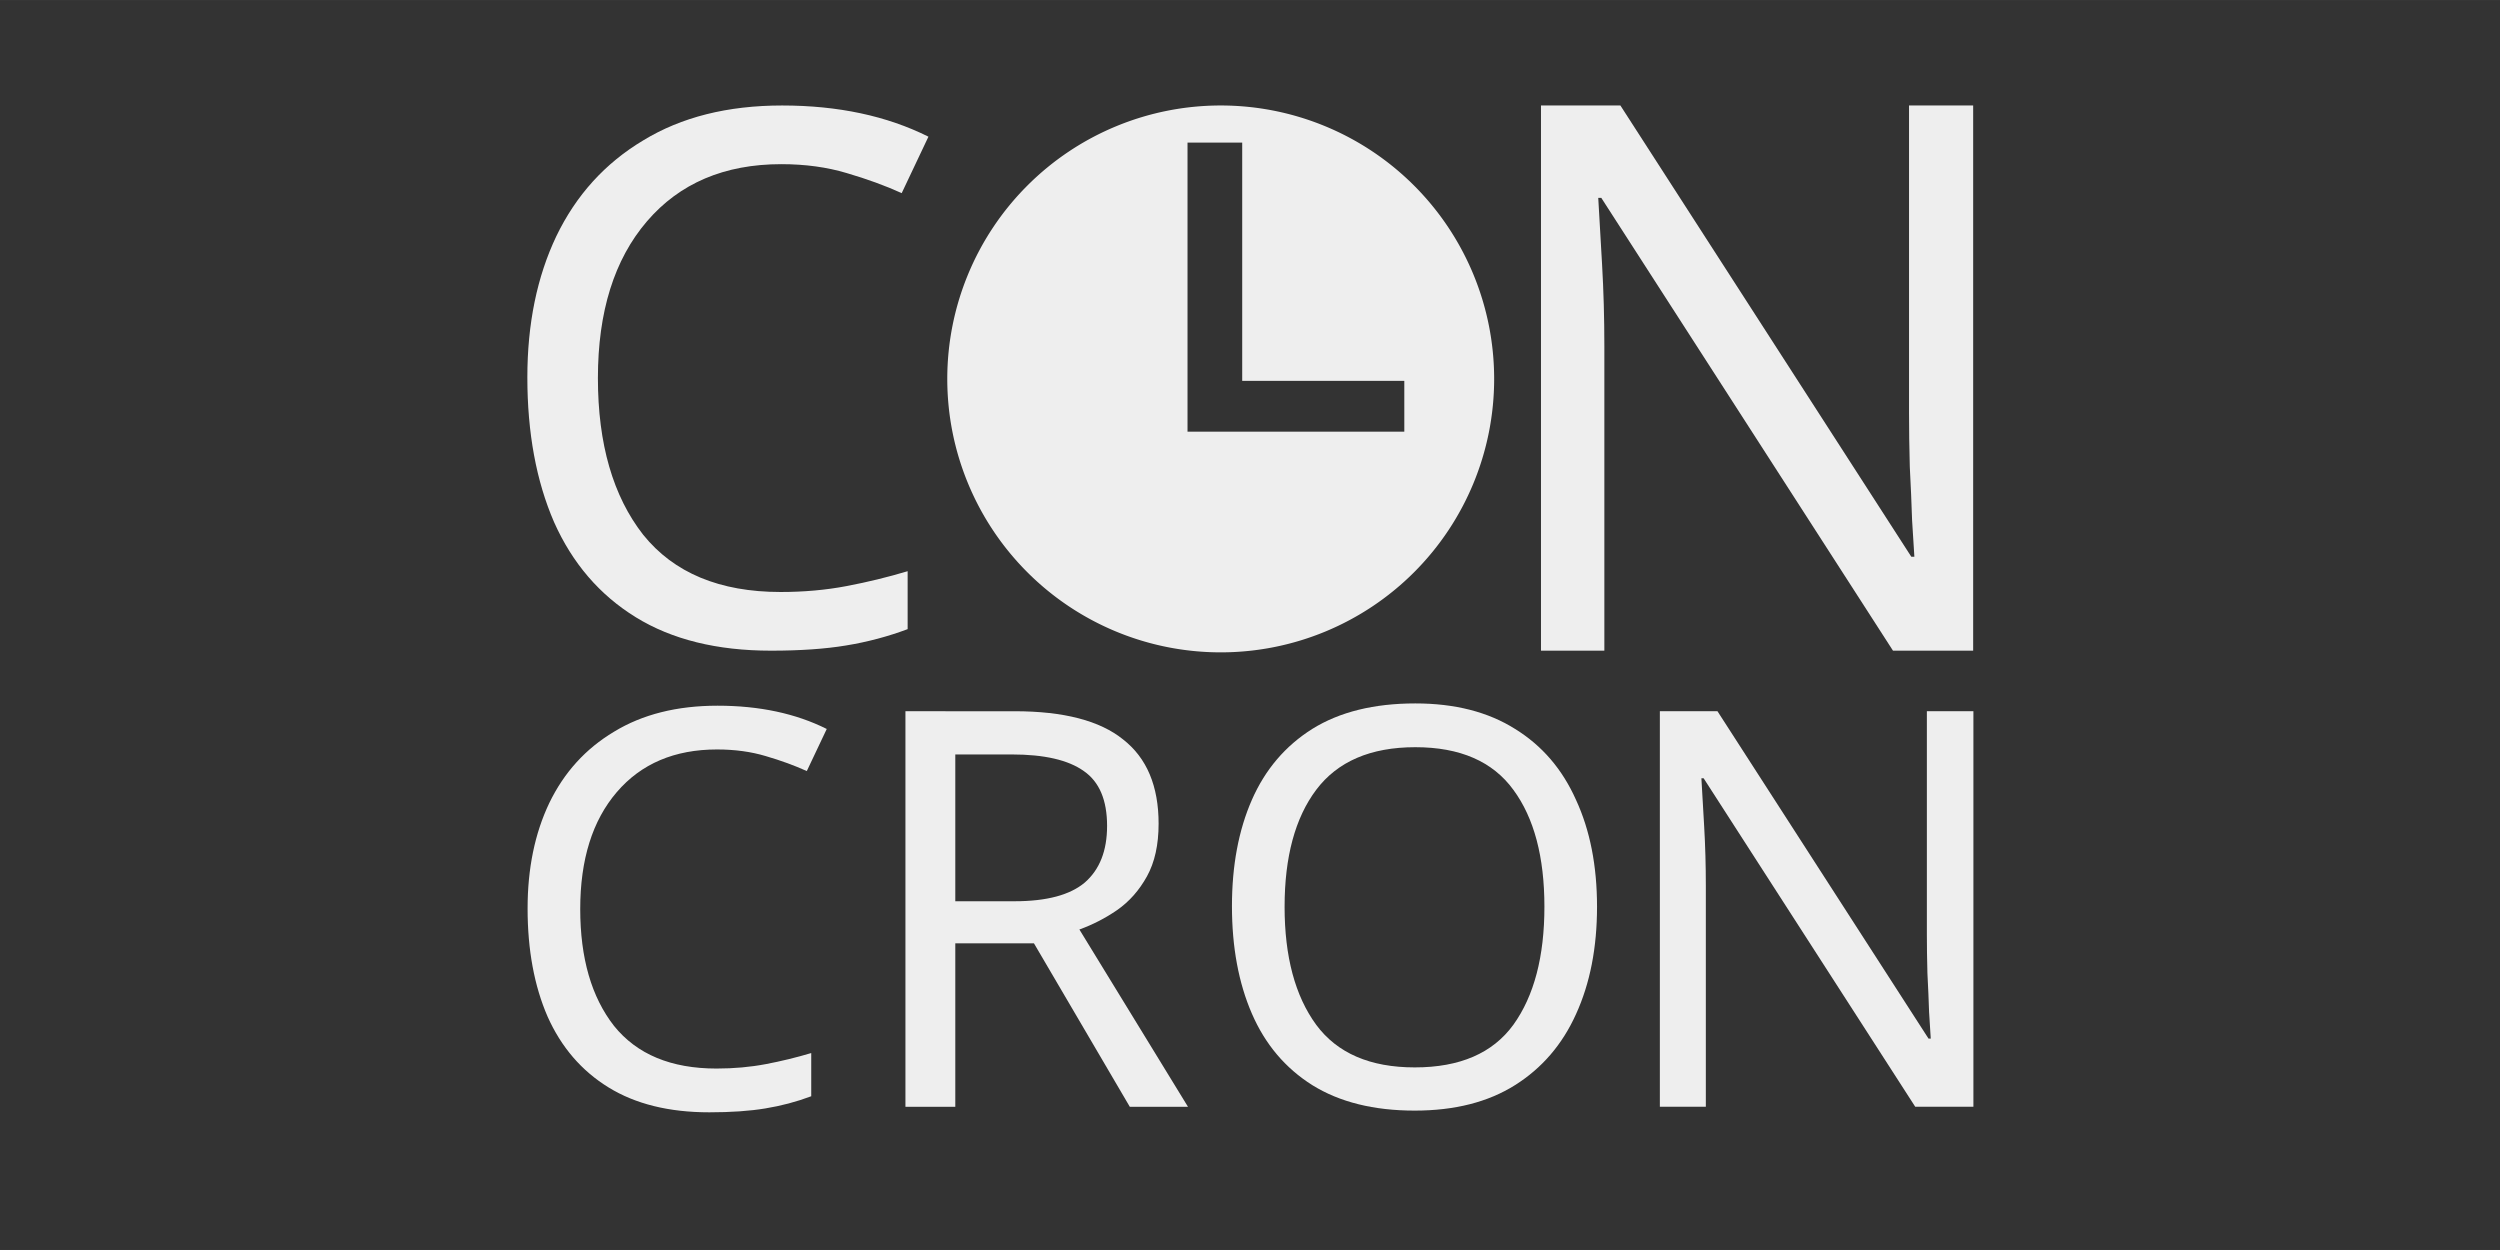 <?xml version="1.0" encoding="UTF-8"?>
<svg width="1280" height="640" version="1.1" viewBox="0 0 338.67 169.33" xmlns="http://www.w3.org/2000/svg"><rect y="-4.0811e-15" width="338.67" height="169.33" fill="#333" stroke-width="4"/><path d="m202.41 51.329a37.042 37.042 0 0 1-37.042 37.042 37.042 37.042 0 0 1-37.042-37.042 37.042 37.042 0 0 1 37.042-37.042 37.042 37.042 0 0 1 37.042 37.042z" fill="#eee" stroke-width="4"/><path d="m190.24 58.473h-29.369v-39.158h7.408v32.279h21.96z" fill="#333" stroke-width=".265"/><path d="m105.85 22.236q-11.571 0-18.212 7.748-6.641 7.748-6.641 21.231 0 13.382 6.138 21.231 6.238 7.748 18.615 7.748 4.729 0 8.955-0.805 4.226-0.805 8.251-2.012v7.848q-4.025 1.509-8.351 2.214-4.226 0.704-10.163 0.704-10.968 0-18.313-4.528-7.345-4.528-11.068-12.879-3.622-8.351-3.622-19.621 0-10.867 3.924-19.118 4.025-8.351 11.772-12.98 7.748-4.729 18.816-4.729 11.37 0 19.822 4.226l-3.622 7.647q-3.32-1.509-7.446-2.717-4.025-1.207-8.854-1.207z" fill="#eee" stroke-width="4"/><path d="m267.3 88.142h-10.861l-39.513-61.339h-0.414q0.207 3.62 0.517 8.999t0.31 11.068v41.272h-8.585v-73.855h10.758l39.41 61.132h0.414q-0.103-1.655-0.31-4.965-0.103-3.31-0.31-7.241-0.103-3.931-0.103-7.241v-41.685h8.689z" fill="#eee" stroke-width="4"/><g transform="matrix(1.174 0 0 1.174 -29.395 -30.515)" fill="#eee" stroke-width="3.408"><path d="m107.78 112.47q-7.351 0-11.57 4.922-4.219 4.922-4.219 13.488 0 8.502 3.899 13.488 3.963 4.922 11.826 4.922 3.005 0 5.689-0.511 2.685-0.511 5.242-1.278v4.986q-2.557 0.959-5.306 1.406-2.685 0.447-6.456 0.447-6.968 0-11.634-2.877-4.667-2.877-7.032-8.182-2.301-5.306-2.301-12.465 0-6.904 2.493-12.146 2.557-5.306 7.479-8.246 4.922-3.004 11.954-3.004 7.223 0 12.593 2.685l-2.301 4.858q-2.11-0.959-4.73-1.726-2.557-0.767-5.625-0.767z"/><path d="m142.11 108.06q8.502 0 12.529 3.26 4.091 3.196 4.091 9.716 0 3.644-1.342 6.073-1.342 2.429-3.452 3.899-2.046 1.406-4.347 2.237l12.529 20.456h-6.712l-11.059-18.858h-9.077v18.858h-5.753v-45.642zm-0.32 4.986h-6.52v16.94h6.84q5.561 0 8.118-2.173 2.557-2.237 2.557-6.52 0-4.475-2.685-6.329-2.685-1.918-8.31-1.918z"/><path d="m209.32 130.62q0 7.096-2.429 12.401-2.365 5.242-7.032 8.182t-11.57 2.941q-7.096 0-11.826-2.941-4.667-2.941-6.968-8.246t-2.301-12.401q0-7.032 2.301-12.274 2.301-5.242 6.968-8.182 4.73-2.941 11.89-2.941 6.84 0 11.506 2.941 4.667 2.877 7.032 8.182 2.429 5.242 2.429 12.337zm-36.053 0q0 8.63 3.644 13.616 3.644 4.922 11.379 4.922 7.799 0 11.379-4.922 3.58-4.986 3.58-13.616 0-8.63-3.58-13.488-3.58-4.922-11.315-4.922t-11.442 4.922q-3.644 4.858-3.644 13.488z"/><path d="m252.75 153.7h-6.712l-24.419-37.907h-0.256q0.128 2.237 0.32 5.561 0.192 3.324 0.192 6.84v25.506h-5.306v-45.642h6.648l24.355 37.779h0.256q-0.064-1.023-0.192-3.068-0.064-2.046-0.192-4.475-0.064-2.429-0.064-4.475v-25.762h5.37z"/></g></svg>
